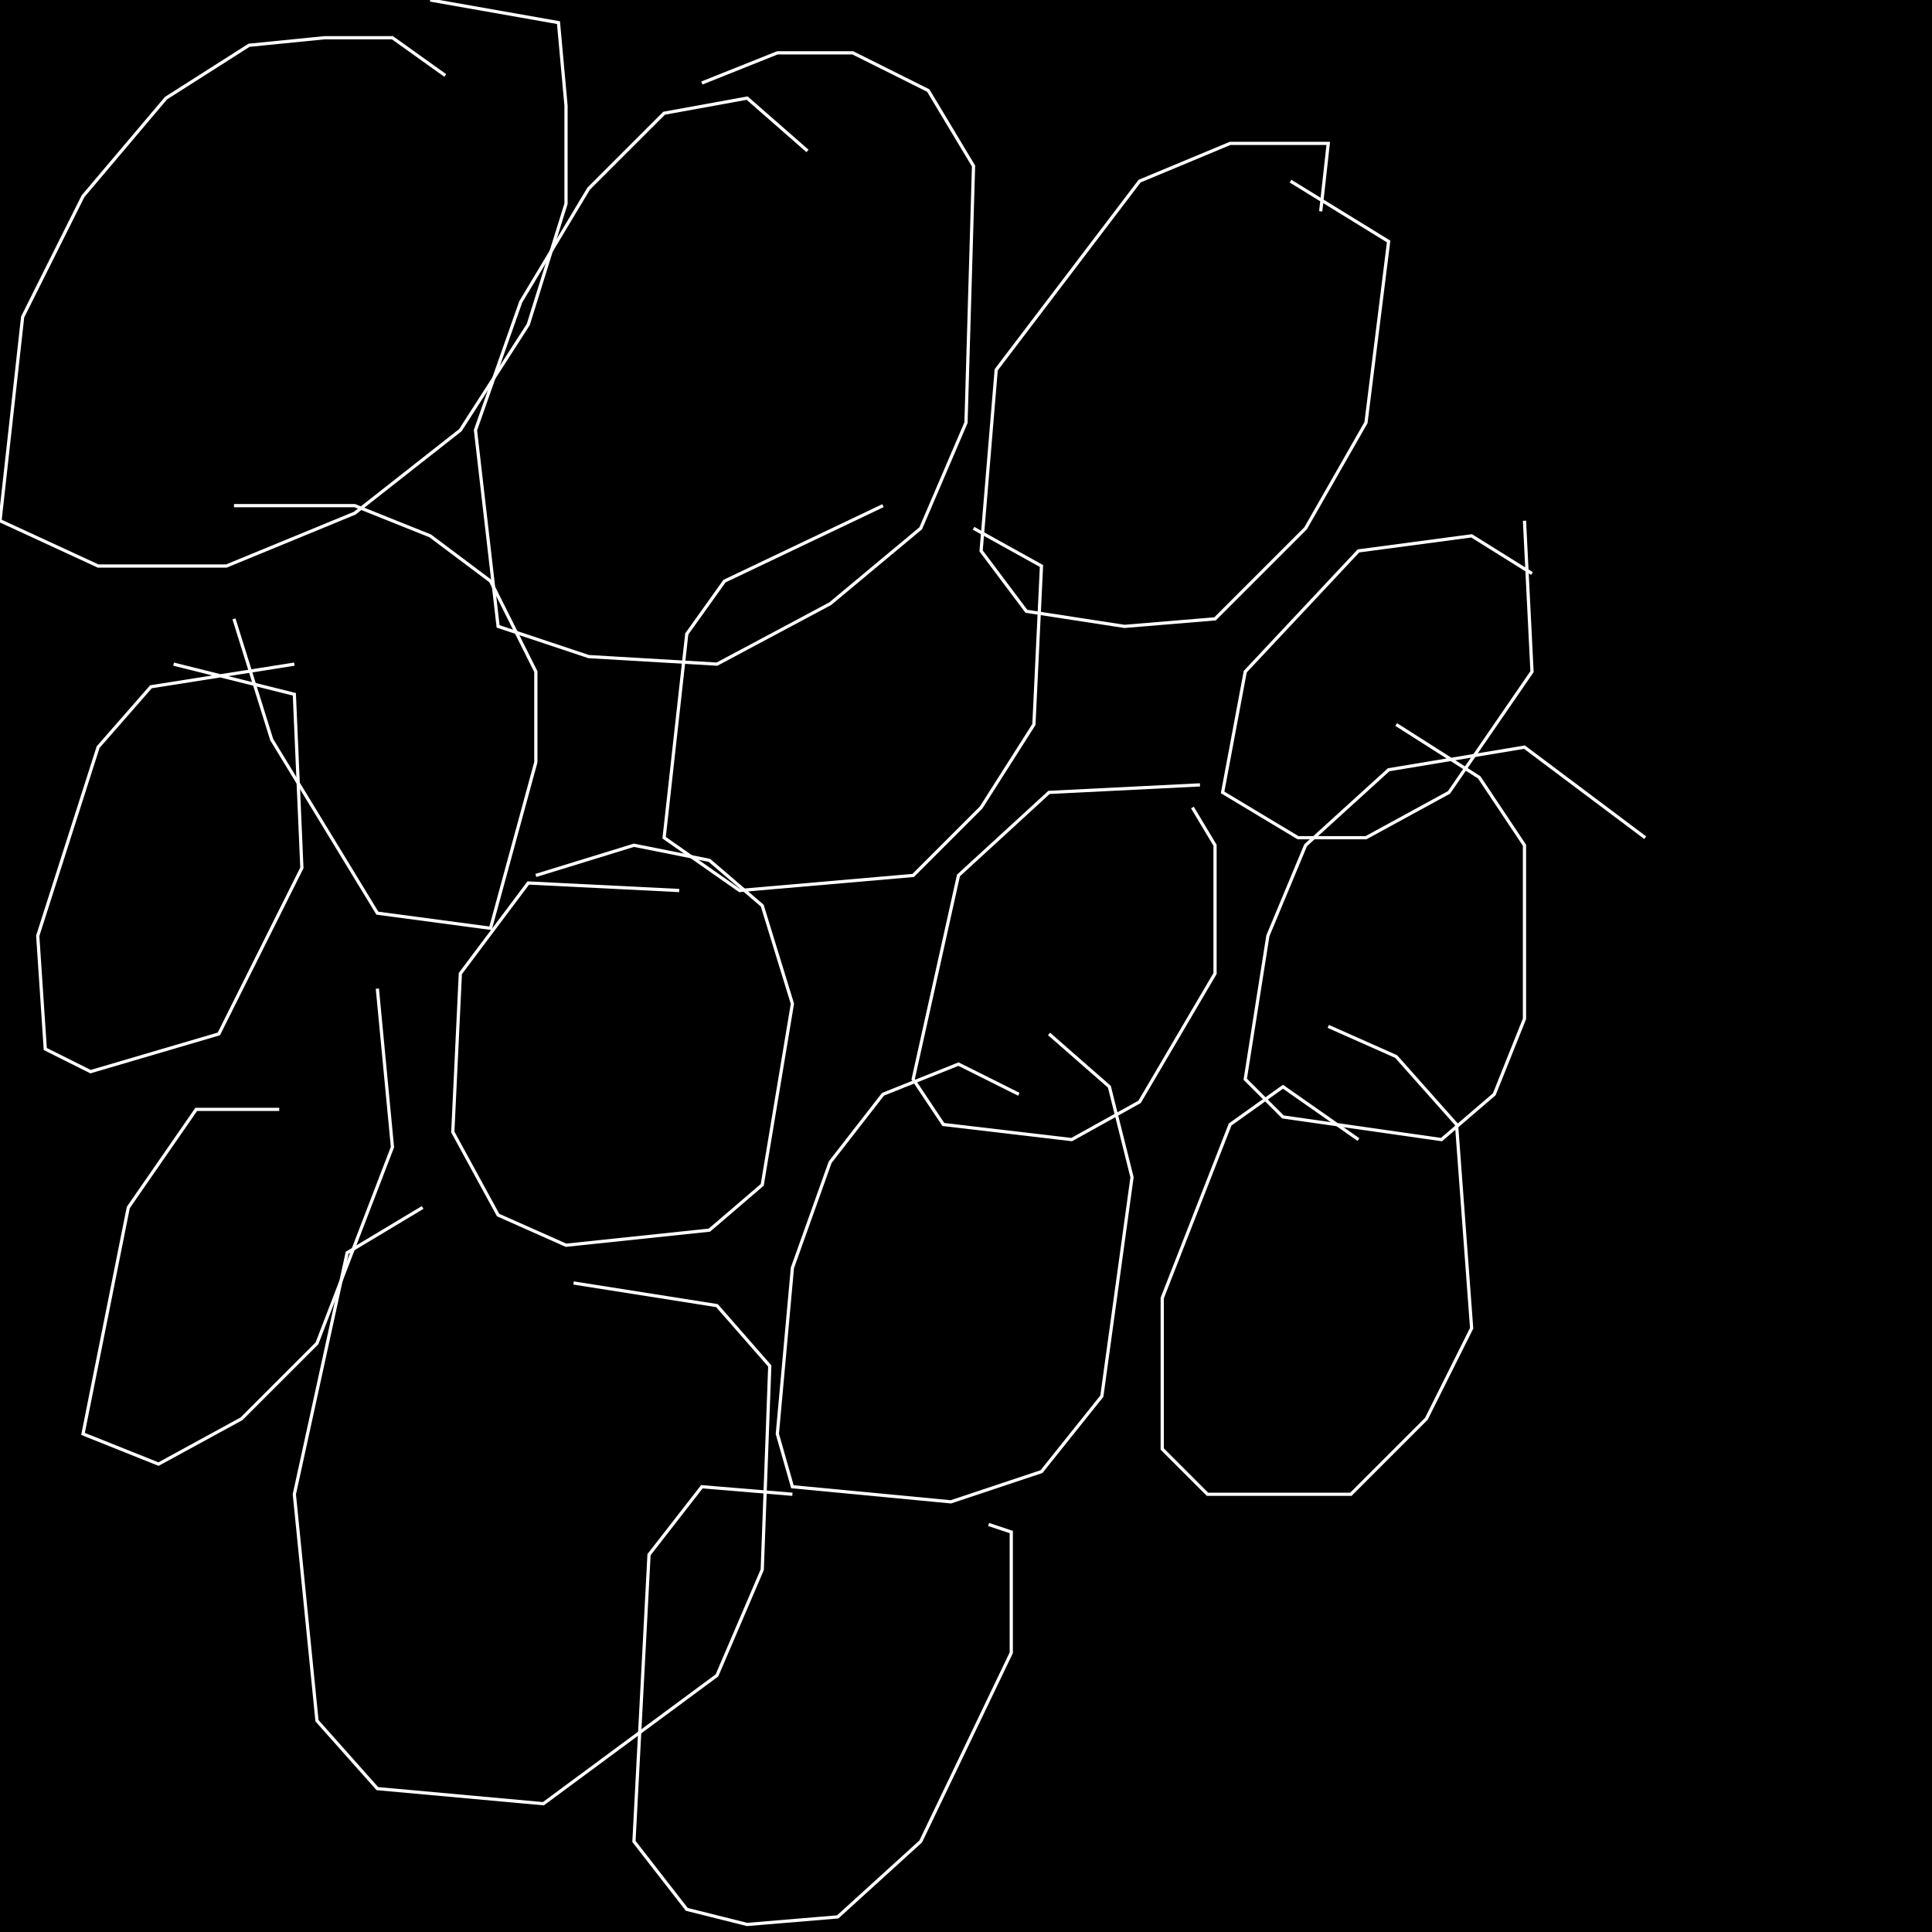 <?xml version="1.0" encoding="UTF-8" standalone="no"?>
<!--Created with ndjsontosvg (https:https://github.com/thompson318/ndjsontosvg) 
	from the simplified Google quickdraw data set. key_id = 6286868813447168-->
<svg width="600" height="600"
	xmlns="http://www.w3.org/2000/svg">
	xmlns:ndjsontosvg="https://github.com/thompson318/ndjsontosvg"
	xmlns:quickdraw="https://quickdraw.withgoogle.com/data"
	xmlns:scikit-surgery="https://doi.org/10.1007/s11548-020-02180-5">

	<rect width="100%" height="100%" fill="black" />
	<path d = "M 138.28 23.44 L 121.88 11.72 L 100.78 11.72 L 77.34 14.06 L 51.56 30.47 L 25.78 60.94 L 7.03 98.44 L 0.00 161.72 L 30.47 175.78 L 70.31 175.78 L 110.16 159.38 L 142.97 133.59 L 164.06 100.78 L 175.78 63.28 L 175.78 32.81 L 173.44 7.03 L 133.59 0.00" stroke="white" fill="transparent"/>
	<path d = "M 250.78 46.88 L 232.03 30.47 L 206.25 35.16 L 182.81 58.59 L 161.72 93.75 L 147.66 133.59 L 154.69 194.53 L 182.81 203.91 L 222.66 206.25 L 257.81 187.50 L 285.94 164.06 L 300.00 131.25 L 302.34 51.56 L 288.28 28.12 L 264.84 16.41 L 241.41 16.41 L 217.97 25.78" stroke="white" fill="transparent"/>
	<path d = "M 410.16 65.62 L 412.50 44.53 L 382.03 44.53 L 353.91 56.25 L 309.38 114.84 L 304.69 171.09 L 318.75 189.84 L 349.22 194.53 L 377.34 192.19 L 405.47 164.06 L 424.22 131.25 L 431.25 75.00 L 400.78 56.25" stroke="white" fill="transparent"/>
	<path d = "M 72.66 192.19 L 84.38 229.69 L 117.19 283.59 L 152.34 288.28 L 166.41 236.72 L 166.41 208.59 L 152.34 180.47 L 133.59 166.41 L 110.16 157.03 L 72.66 157.03" stroke="white" fill="transparent"/>
	<path d = "M 274.22 157.03 L 225.00 180.47 L 213.28 196.88 L 206.25 260.16 L 229.69 276.56 L 283.59 271.88 L 304.69 250.78 L 321.09 225.00 L 323.44 175.78 L 302.34 164.06" stroke="white" fill="transparent"/>
	<path d = "M 210.94 276.56 L 164.06 274.22 L 142.97 302.34 L 140.62 351.56 L 154.69 377.34 L 175.78 386.72 L 220.31 382.03 L 236.72 367.97 L 246.09 311.72 L 236.72 281.25 L 220.31 267.19 L 196.88 262.50 L 166.41 271.88" stroke="white" fill="transparent"/>
	<path d = "M 131.25 375.00 L 107.81 389.06 L 91.41 464.06 L 98.44 534.38 L 117.19 555.47 L 168.75 560.16 L 222.66 520.31 L 236.72 487.50 L 239.06 424.22 L 222.66 405.47 L 178.12 398.44" stroke="white" fill="transparent"/>
	<path d = "M 316.41 339.84 L 297.66 330.47 L 274.22 339.84 L 257.81 360.94 L 246.09 393.75 L 241.41 445.31 L 246.09 461.72 L 295.31 466.41 L 323.44 457.03 L 342.19 433.59 L 351.56 365.62 L 344.53 337.50 L 325.78 321.09" stroke="white" fill="transparent"/>
	<path d = "M 372.66 243.75 L 325.78 246.09 L 297.66 271.88 L 283.59 335.16 L 292.97 349.22 L 332.81 353.91 L 353.91 342.19 L 377.34 302.34 L 377.34 262.50 L 370.31 250.78" stroke="white" fill="transparent"/>
	<path d = "M 475.78 178.12 L 457.03 166.41 L 421.88 171.09 L 386.72 208.59 L 379.69 246.09 L 403.12 260.16 L 424.22 260.16 L 450.00 246.09 L 475.78 208.59 L 473.44 161.72" stroke="white" fill="transparent"/>
	<path d = "M 91.41 206.25 L 46.88 213.28 L 30.47 232.03 L 11.72 290.62 L 14.06 325.78 L 28.12 332.81 L 67.97 321.09 L 93.75 269.53 L 91.41 215.62 L 53.91 206.25" stroke="white" fill="transparent"/>
	<path d = "M 86.72 344.53 L 60.94 344.53 L 39.84 375.00 L 25.78 445.31 L 49.22 454.69 L 75.00 440.62 L 98.44 417.19 L 121.88 356.25 L 117.19 307.03" stroke="white" fill="transparent"/>
	<path d = "M 246.09 464.06 L 217.97 461.72 L 201.56 482.81 L 196.88 571.88 L 213.28 592.97 L 232.03 597.66 L 260.16 595.31 L 285.94 571.88 L 314.06 513.28 L 314.06 475.78 L 307.03 473.44" stroke="white" fill="transparent"/>
	<path d = "M 421.88 353.91 L 398.44 337.50 L 382.03 349.22 L 360.94 403.12 L 360.94 450.00 L 375.00 464.06 L 419.53 464.06 L 442.97 440.62 L 457.03 412.50 L 452.34 349.22 L 433.59 328.12 L 412.50 318.75" stroke="white" fill="transparent"/>
	<path d = "M 510.94 260.16 L 473.44 232.03 L 431.25 239.06 L 405.47 262.50 L 393.75 290.62 L 386.72 335.16 L 398.44 346.88 L 447.66 353.91 L 464.06 339.84 L 473.44 316.41 L 473.44 262.50 L 459.38 241.41 L 433.59 225.00" stroke="white" fill="transparent"/>
</svg>